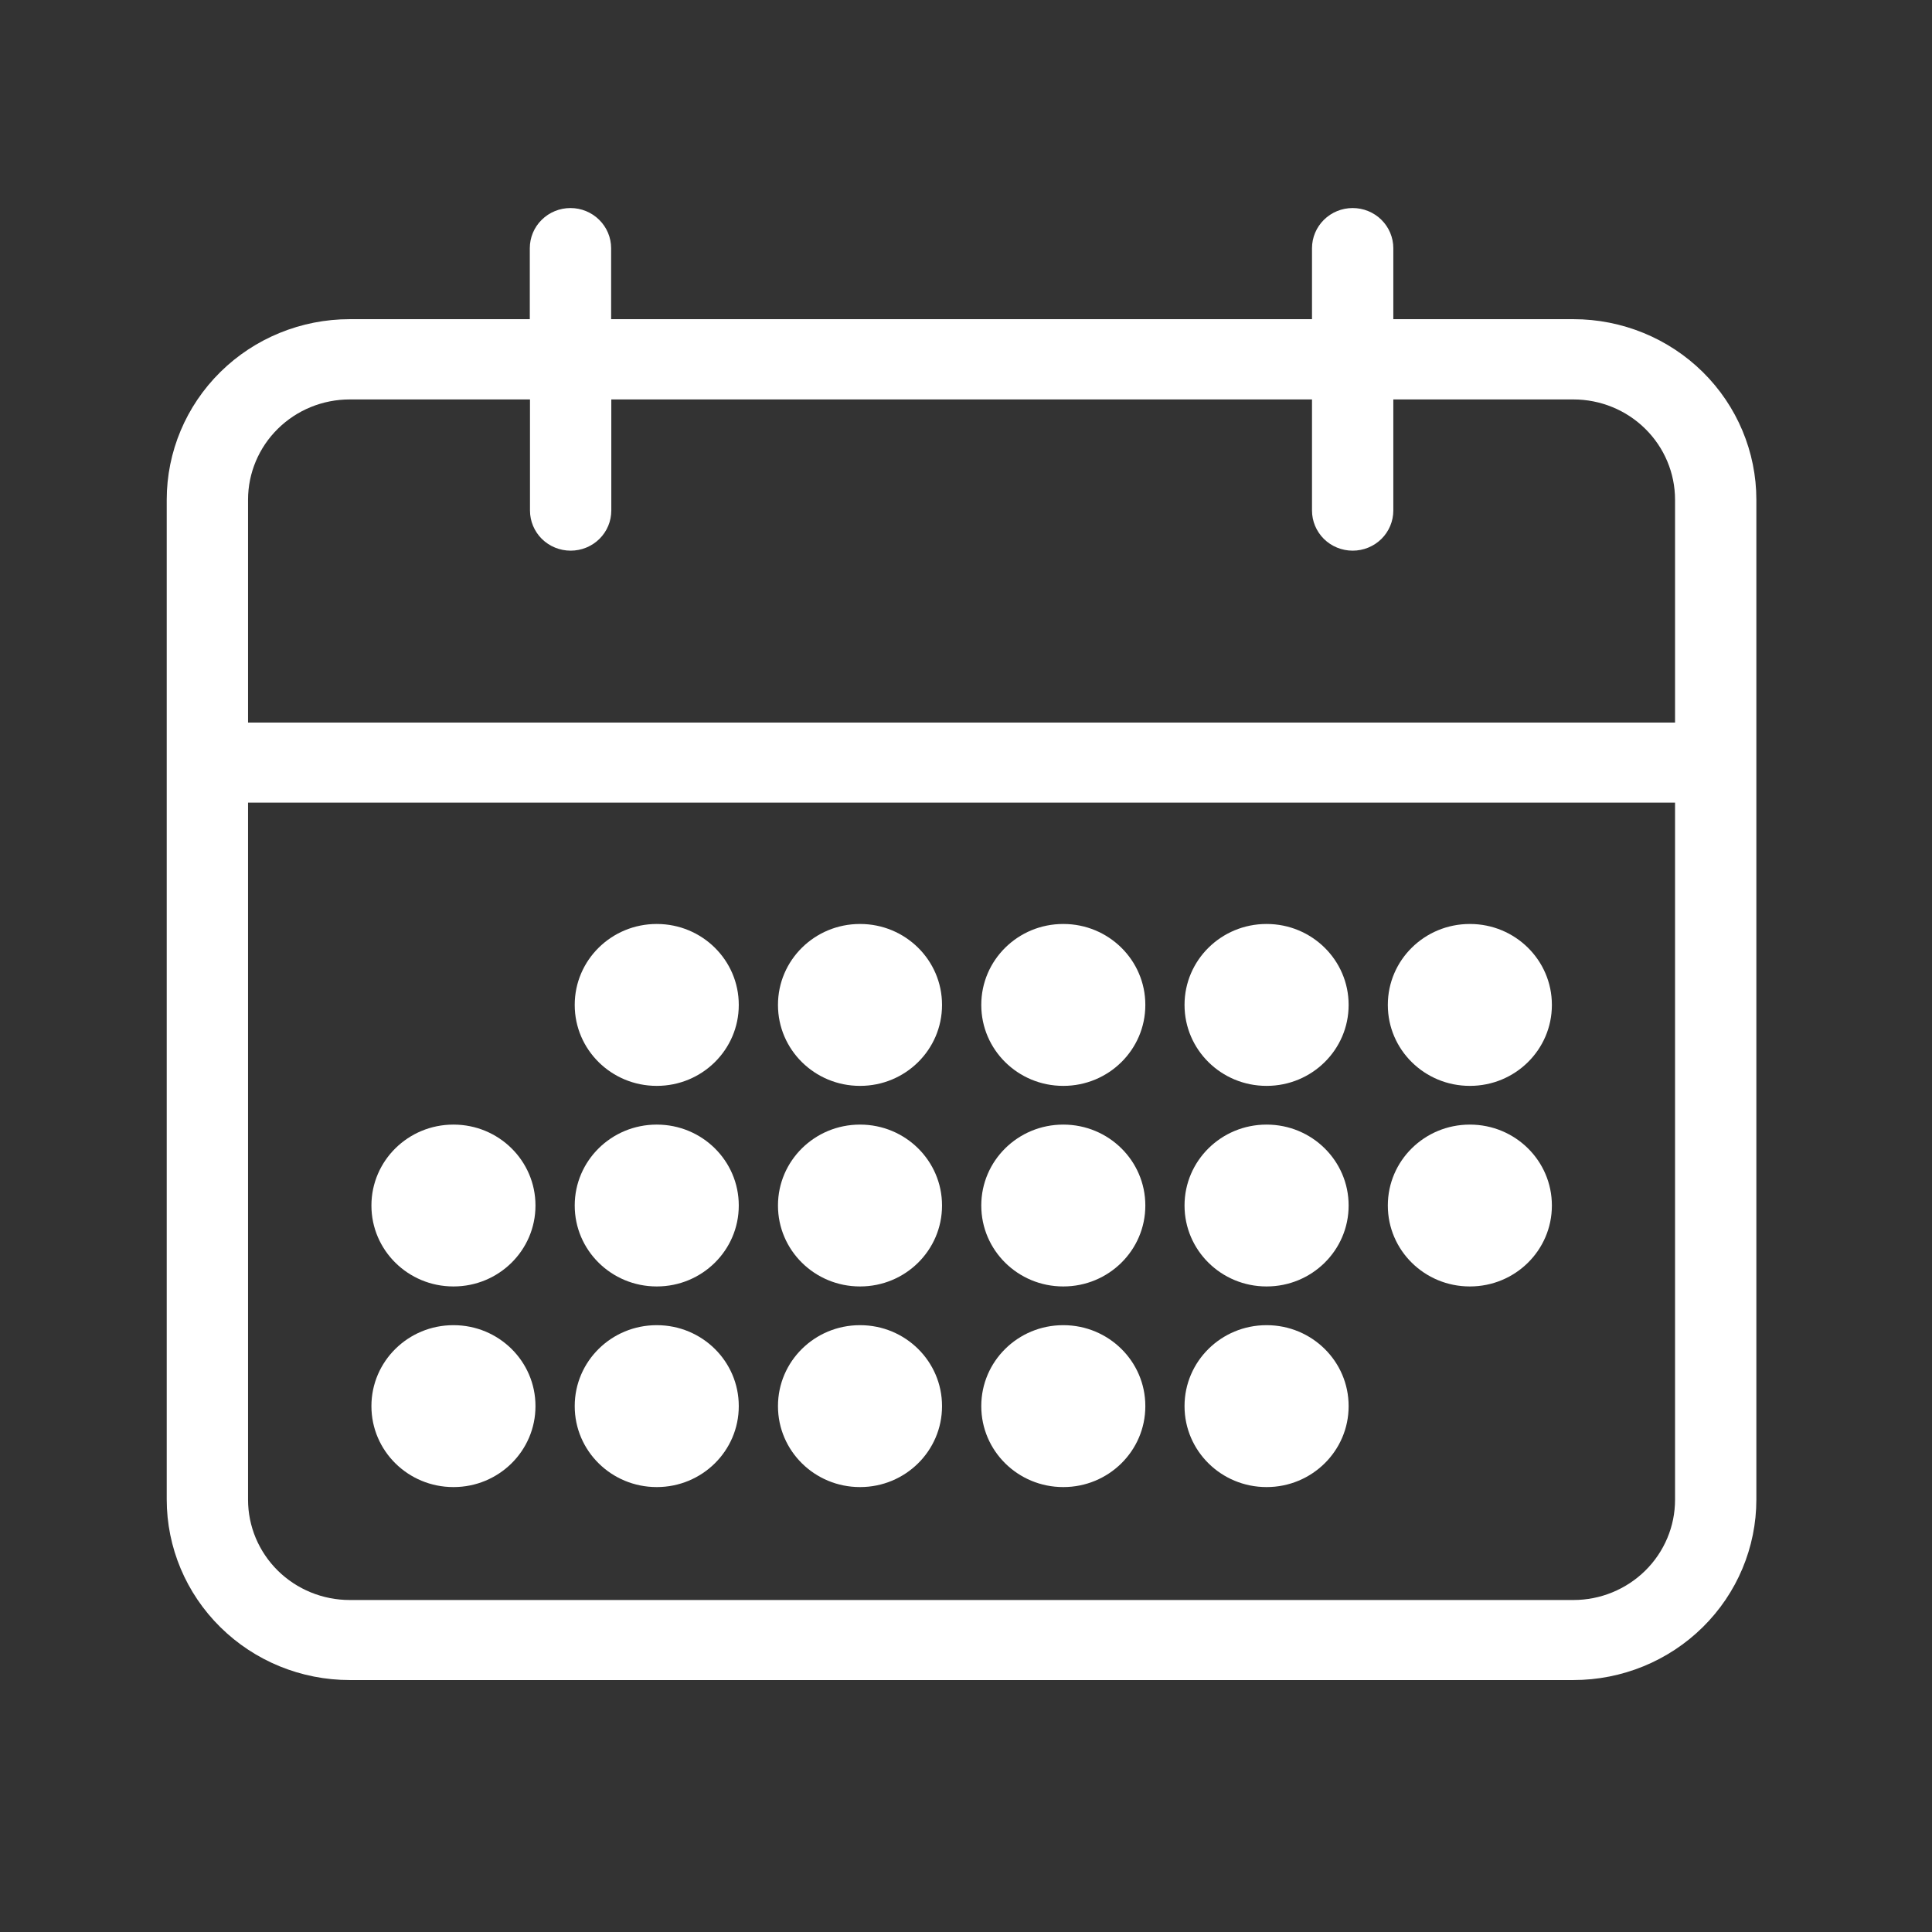 <svg width="44" height="44" viewBox="0 0 44 44" fill="none" xmlns="http://www.w3.org/2000/svg">
<rect x="0" y="0" width="44" height="44" fill="#333333" stroke="none"/>
<path d="M40 11.381C40 10.29 39.561 9.245 38.78 8.473C37.998 7.702 36.939 7.269 35.834 7.269H31.732V5.652C31.732 5.41 31.634 5.177 31.461 5.006C31.287 4.834 31.052 4.738 30.806 4.738C30.56 4.738 30.325 4.834 30.151 5.006C29.978 5.177 29.88 5.41 29.88 5.652V7.269H13.918V5.652C13.918 5.41 13.82 5.177 13.646 5.006C13.473 4.834 13.237 4.738 12.992 4.738C12.746 4.738 12.511 4.834 12.337 5.006C12.163 5.177 12.066 5.41 12.066 5.652V7.269H7.964C6.859 7.269 5.799 7.702 5.018 8.473C4.236 9.245 3.797 10.29 3.797 11.381V34.15C3.797 35.241 4.236 36.286 5.018 37.057C5.799 37.829 6.859 38.262 7.964 38.262H35.834C36.939 38.262 37.998 37.829 38.78 37.057C39.561 36.286 40 35.241 40 34.15V11.381ZM38.148 34.155C38.148 34.455 38.089 34.752 37.972 35.029C37.856 35.306 37.685 35.558 37.47 35.77C37.255 35.982 37 36.15 36.719 36.265C36.439 36.38 36.138 36.439 35.834 36.439H7.964C7.66 36.439 7.359 36.38 7.078 36.265C6.797 36.15 6.542 35.982 6.327 35.77C6.112 35.558 5.942 35.306 5.825 35.029C5.709 34.752 5.649 34.455 5.649 34.155V18.279H38.148V34.155ZM38.148 16.456H5.649V11.381C5.649 10.775 5.893 10.194 6.327 9.766C6.761 9.337 7.35 9.097 7.964 9.097H12.07V11.627C12.07 11.87 12.168 12.102 12.341 12.274C12.515 12.445 12.751 12.541 12.996 12.541C13.242 12.541 13.477 12.445 13.651 12.274C13.825 12.102 13.922 11.87 13.922 11.627V9.097H29.88V11.627C29.88 11.87 29.978 12.102 30.151 12.274C30.325 12.445 30.56 12.541 30.806 12.541C31.052 12.541 31.287 12.445 31.461 12.274C31.634 12.102 31.732 11.87 31.732 11.627V9.097H35.834C36.447 9.097 37.036 9.337 37.47 9.766C37.904 10.194 38.148 10.775 38.148 11.381V16.456Z" fill="white"/>
<path d="M14.959 21.043H14.955C13.924 21.043 13.089 21.867 13.089 22.884V22.889C13.089 23.906 13.924 24.73 14.955 24.73H14.959C15.99 24.73 16.825 23.906 16.825 22.889V22.884C16.825 21.867 15.99 21.043 14.959 21.043Z" fill="white"/>
<path d="M19.589 21.043H19.584C18.554 21.043 17.718 21.867 17.718 22.884V22.889C17.718 23.906 18.554 24.73 19.584 24.73H19.589C20.619 24.73 21.454 23.906 21.454 22.889V22.884C21.454 21.867 20.619 21.043 19.589 21.043Z" fill="white"/>
<path d="M24.218 21.043H24.213C23.183 21.043 22.348 21.867 22.348 22.884V22.889C22.348 23.906 23.183 24.73 24.213 24.73H24.218C25.248 24.73 26.084 23.906 26.084 22.889V22.884C26.084 21.867 25.248 21.043 24.218 21.043Z" fill="white"/>
<path d="M28.848 21.043H28.843C27.813 21.043 26.977 21.867 26.977 22.884V22.889C26.977 23.906 27.813 24.73 28.843 24.73H28.848C29.878 24.73 30.714 23.906 30.714 22.889V22.884C30.714 21.867 29.878 21.043 28.848 21.043Z" fill="white"/>
<path d="M33.477 21.043H33.473C32.442 21.043 31.607 21.867 31.607 22.884V22.889C31.607 23.906 32.442 24.73 33.473 24.73H33.477C34.508 24.73 35.343 23.906 35.343 22.889V22.884C35.343 21.867 34.508 21.043 33.477 21.043Z" fill="white"/>
<path d="M10.33 25.612H10.325C9.295 25.612 8.459 26.436 8.459 27.453V27.457C8.459 28.474 9.295 29.298 10.325 29.298H10.33C11.36 29.298 12.195 28.474 12.195 27.457V27.453C12.195 26.436 11.36 25.612 10.33 25.612Z" fill="white"/>
<path d="M14.959 25.612H14.955C13.924 25.612 13.089 26.436 13.089 27.453V27.457C13.089 28.474 13.924 29.298 14.955 29.298H14.959C15.99 29.298 16.825 28.474 16.825 27.457V27.453C16.825 26.436 15.99 25.612 14.959 25.612Z" fill="white"/>
<path d="M19.589 25.612H19.584C18.554 25.612 17.718 26.436 17.718 27.453V27.457C17.718 28.474 18.554 29.298 19.584 29.298H19.589C20.619 29.298 21.454 28.474 21.454 27.457V27.453C21.454 26.436 20.619 25.612 19.589 25.612Z" fill="white"/>
<path d="M24.218 25.612H24.213C23.183 25.612 22.348 26.436 22.348 27.453V27.457C22.348 28.474 23.183 29.298 24.213 29.298H24.218C25.248 29.298 26.084 28.474 26.084 27.457V27.453C26.084 26.436 25.248 25.612 24.218 25.612Z" fill="white"/>
<path d="M28.848 25.612H28.843C27.813 25.612 26.977 26.436 26.977 27.453V27.457C26.977 28.474 27.813 29.298 28.843 29.298H28.848C29.878 29.298 30.714 28.474 30.714 27.457V27.453C30.714 26.436 29.878 25.612 28.848 25.612Z" fill="white"/>
<path d="M33.477 25.612H33.473C32.442 25.612 31.607 26.436 31.607 27.453V27.457C31.607 28.474 32.442 29.298 33.473 29.298H33.477C34.508 29.298 35.343 28.474 35.343 27.457V27.453C35.343 26.436 34.508 25.612 33.477 25.612Z" fill="white"/>
<path d="M10.33 30.18H10.325C9.295 30.18 8.459 31.004 8.459 32.021V32.026C8.459 33.043 9.295 33.867 10.325 33.867H10.33C11.36 33.867 12.195 33.043 12.195 32.026V32.021C12.195 31.004 11.36 30.18 10.33 30.18Z" fill="white"/>
<path d="M14.959 30.18H14.955C13.924 30.18 13.089 31.004 13.089 32.021V32.026C13.089 33.043 13.924 33.867 14.955 33.867H14.959C15.99 33.867 16.825 33.043 16.825 32.026V32.021C16.825 31.004 15.99 30.18 14.959 30.18Z" fill="white"/>
<path d="M19.589 30.18H19.584C18.554 30.18 17.718 31.004 17.718 32.021V32.026C17.718 33.043 18.554 33.867 19.584 33.867H19.589C20.619 33.867 21.454 33.043 21.454 32.026V32.021C21.454 31.004 20.619 30.18 19.589 30.18Z" fill="white"/>
<path d="M24.218 30.18H24.213C23.183 30.18 22.348 31.004 22.348 32.021V32.026C22.348 33.043 23.183 33.867 24.213 33.867H24.218C25.248 33.867 26.084 33.043 26.084 32.026V32.021C26.084 31.004 25.248 30.18 24.218 30.18Z" fill="white"/>
<path d="M28.848 30.18H28.843C27.813 30.18 26.977 31.004 26.977 32.021V32.026C26.977 33.043 27.813 33.867 28.843 33.867H28.848C29.878 33.867 30.714 33.043 30.714 32.026V32.021C30.714 31.004 29.878 30.18 28.848 30.18Z" fill="white"/>
</svg>
